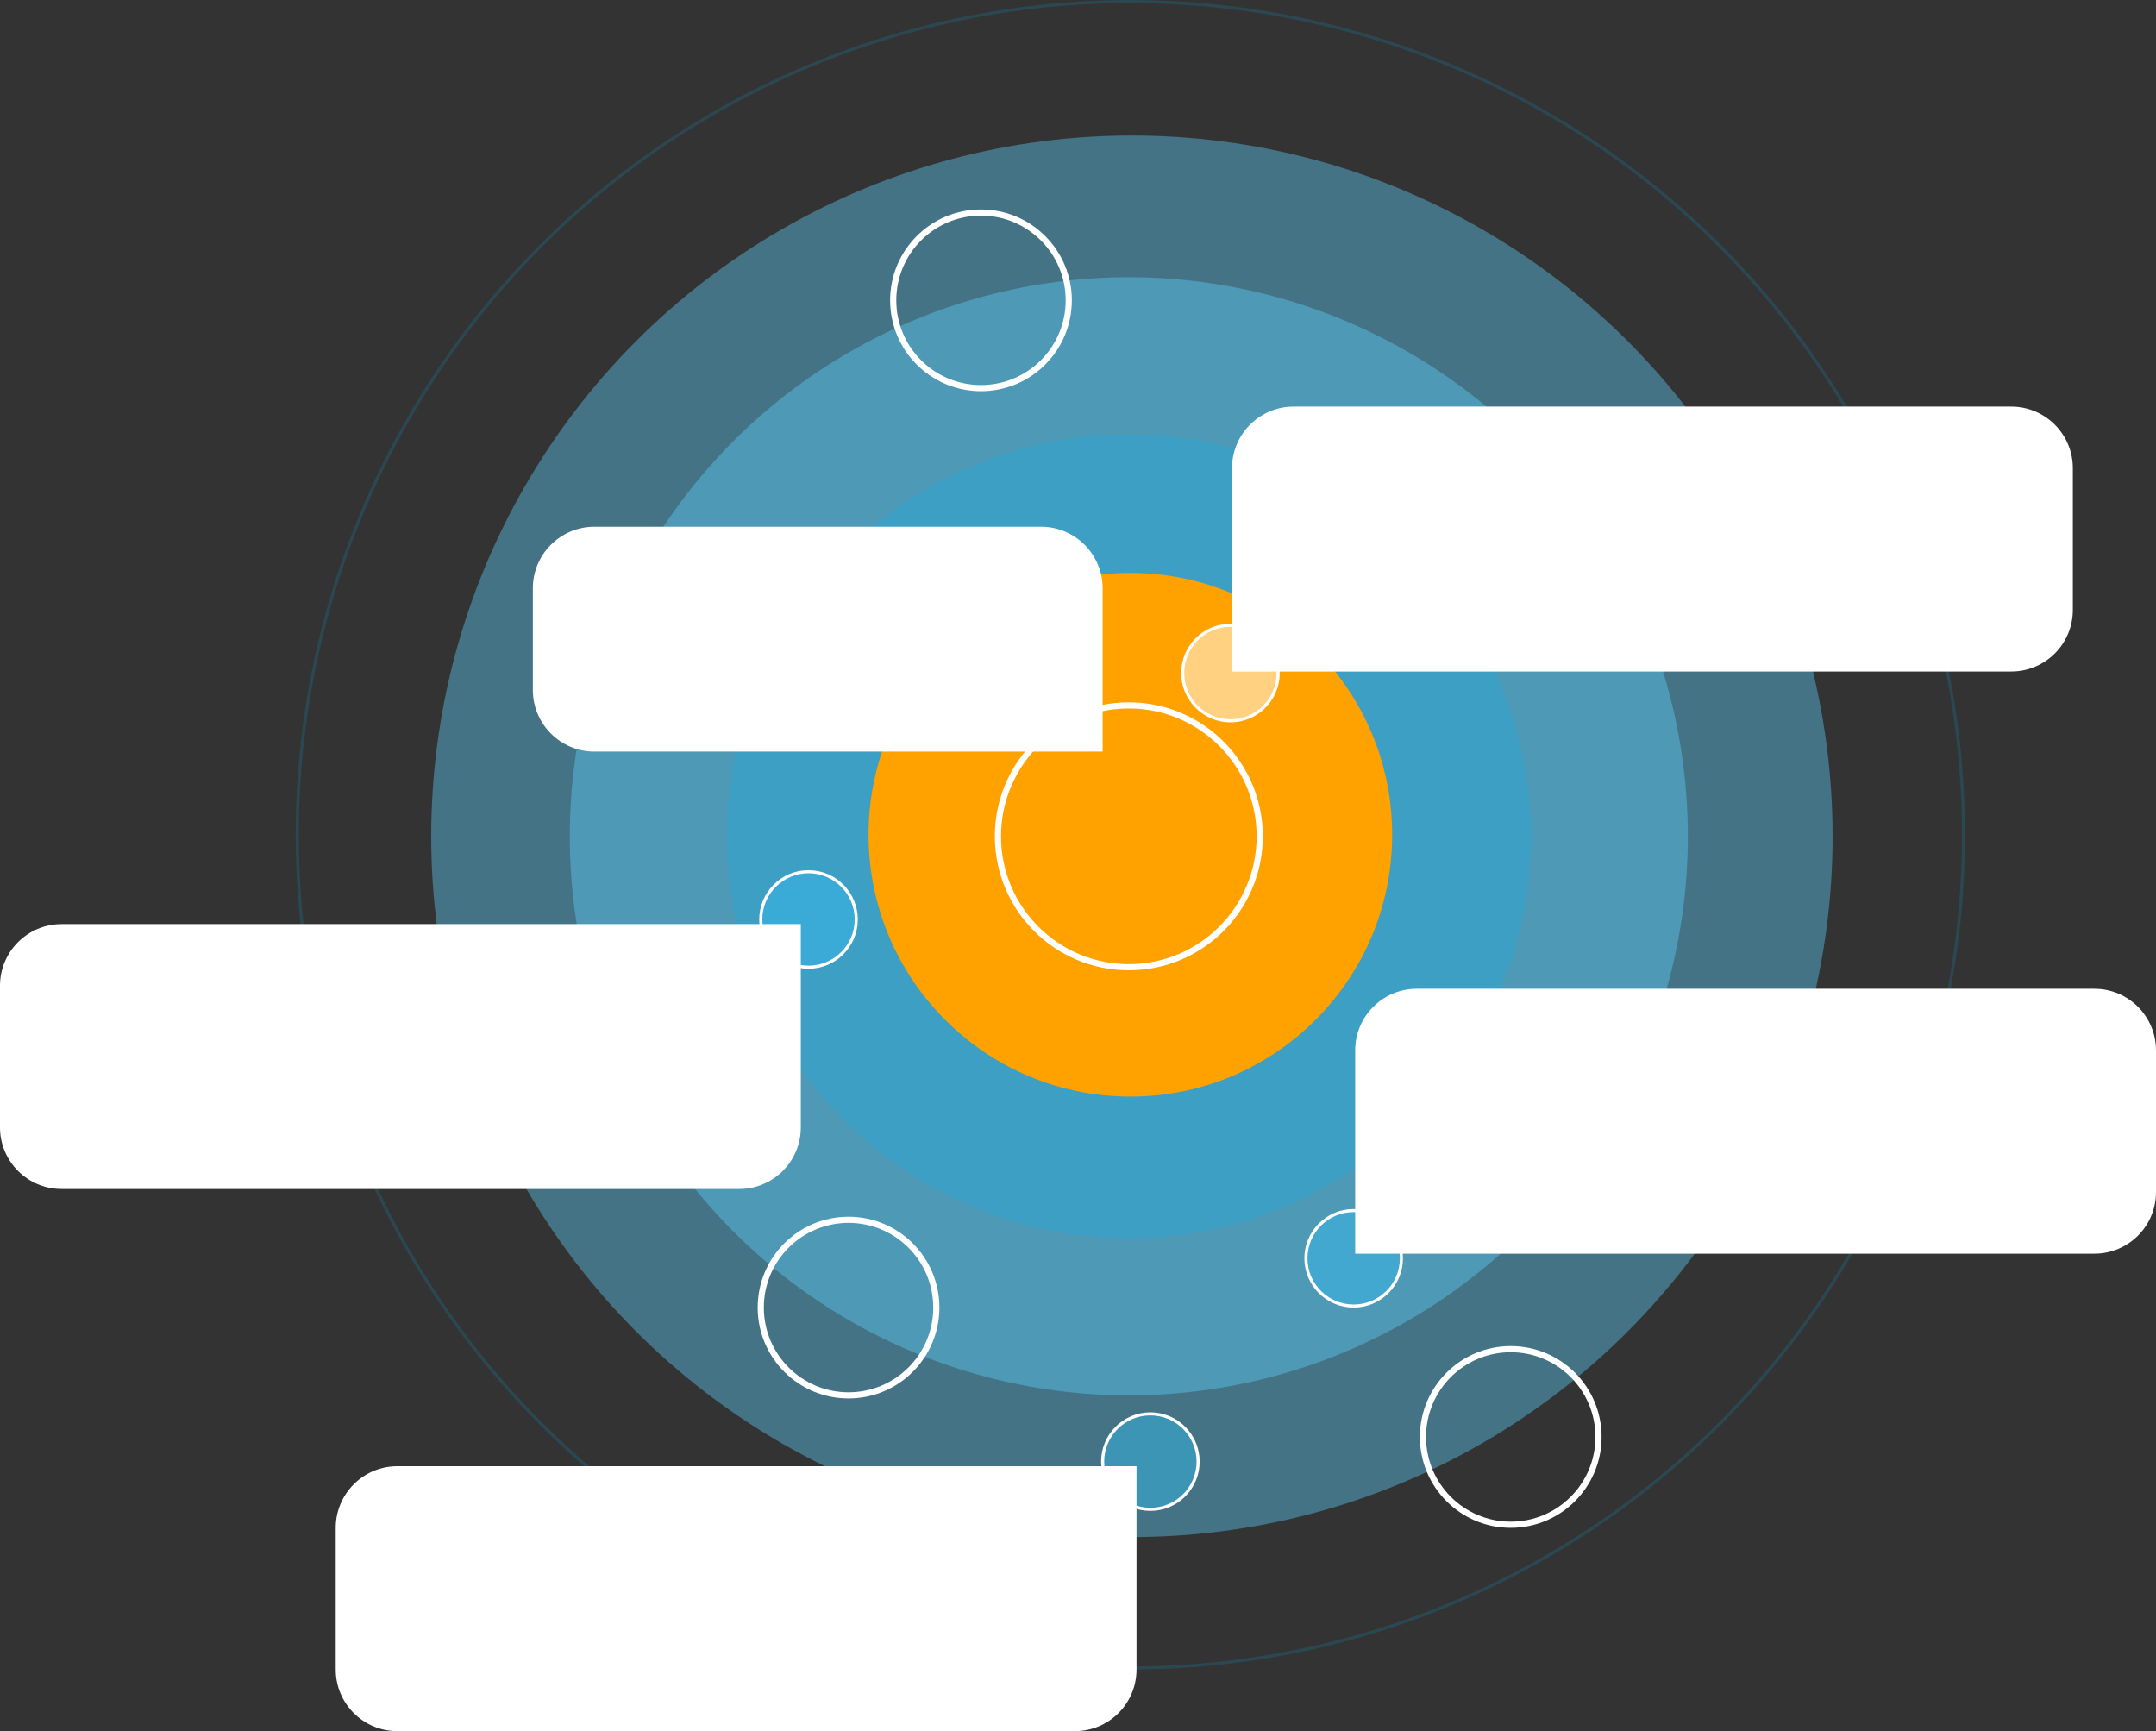 <svg width="700" height="562" viewBox="0 0 700 562" fill="none" xmlns="http://www.w3.org/2000/svg">
    <rect x="0" y="0" width="700" height="562" fill="#333333" stroke="none"/>
    <circle cx="367" cy="271" r="270.5" stroke="#03BAFE" stroke-opacity="0.15" />
    <circle cx="367.5" cy="271.5" r="227.5" fill="#5ED3FF" fill-opacity="0.4" />
    <circle cx="366.5" cy="271.5" r="181.5" fill="#5ED3FF" fill-opacity="0.4" />
    <circle cx="366.5" cy="271.5" r="130.5" fill="#03BAFE" fill-opacity="0.2" />
    <circle cx="367" cy="271" r="85" fill="#FFA200" />
    <circle cx="275.5" cy="424.5" r="28.5" stroke="white" stroke-width="2" />
    <circle cx="366.5" cy="271.5" r="42.5" stroke="white" stroke-width="2" />
    <circle cx="490.5" cy="466.5" r="28.5" stroke="white" stroke-width="2" />
    <circle cx="318.5" cy="97.5" r="28.5" stroke="white" stroke-width="2" />
    <circle cx="439.5" cy="408.5" r="15.5" fill="#36B9E9" fill-opacity="0.5" stroke="white" />
    <circle cx="373.5" cy="474.5" r="15.5" fill="#36B9E9" fill-opacity="0.5" stroke="white" />
    <circle cx="262.5" cy="298.5" r="15.5" fill="#36B9E9" fill-opacity="0.5" stroke="white" />
    <circle cx="399.5" cy="218.5" r="15.5" fill="white" fill-opacity="0.5" stroke="white" />
    <path
        d="M0 320C0 308.954 8.954 300 20 300H260V366C260 377.046 251.046 386 240 386H20C8.954 386 0 377.046 0 366V320Z"
        fill="white" />
    <path
        d="M400 152C400 140.954 408.954 132 420 132H653C664.046 132 673 140.954 673 152V198C673 209.046 664.046 218 653 218H400V152Z"
        fill="white" />
    <path
        d="M440 341C440 329.954 448.954 321 460 321H680C691.046 321 700 329.954 700 341V387C700 398.046 691.046 407 680 407H440V341Z"
        fill="white" />
    <path
        d="M109 496C109 484.954 117.954 476 129 476H369V542C369 553.046 360.046 562 349 562H129C117.954 562 109 553.046 109 542V496Z"
        fill="white" />
    <path
        d="M173 191C173 179.954 181.954 171 193 171H338C349.046 171 358 179.954 358 191V244H193C181.954 244 173 235.046 173 224V191Z"
        fill="white" />
</svg>